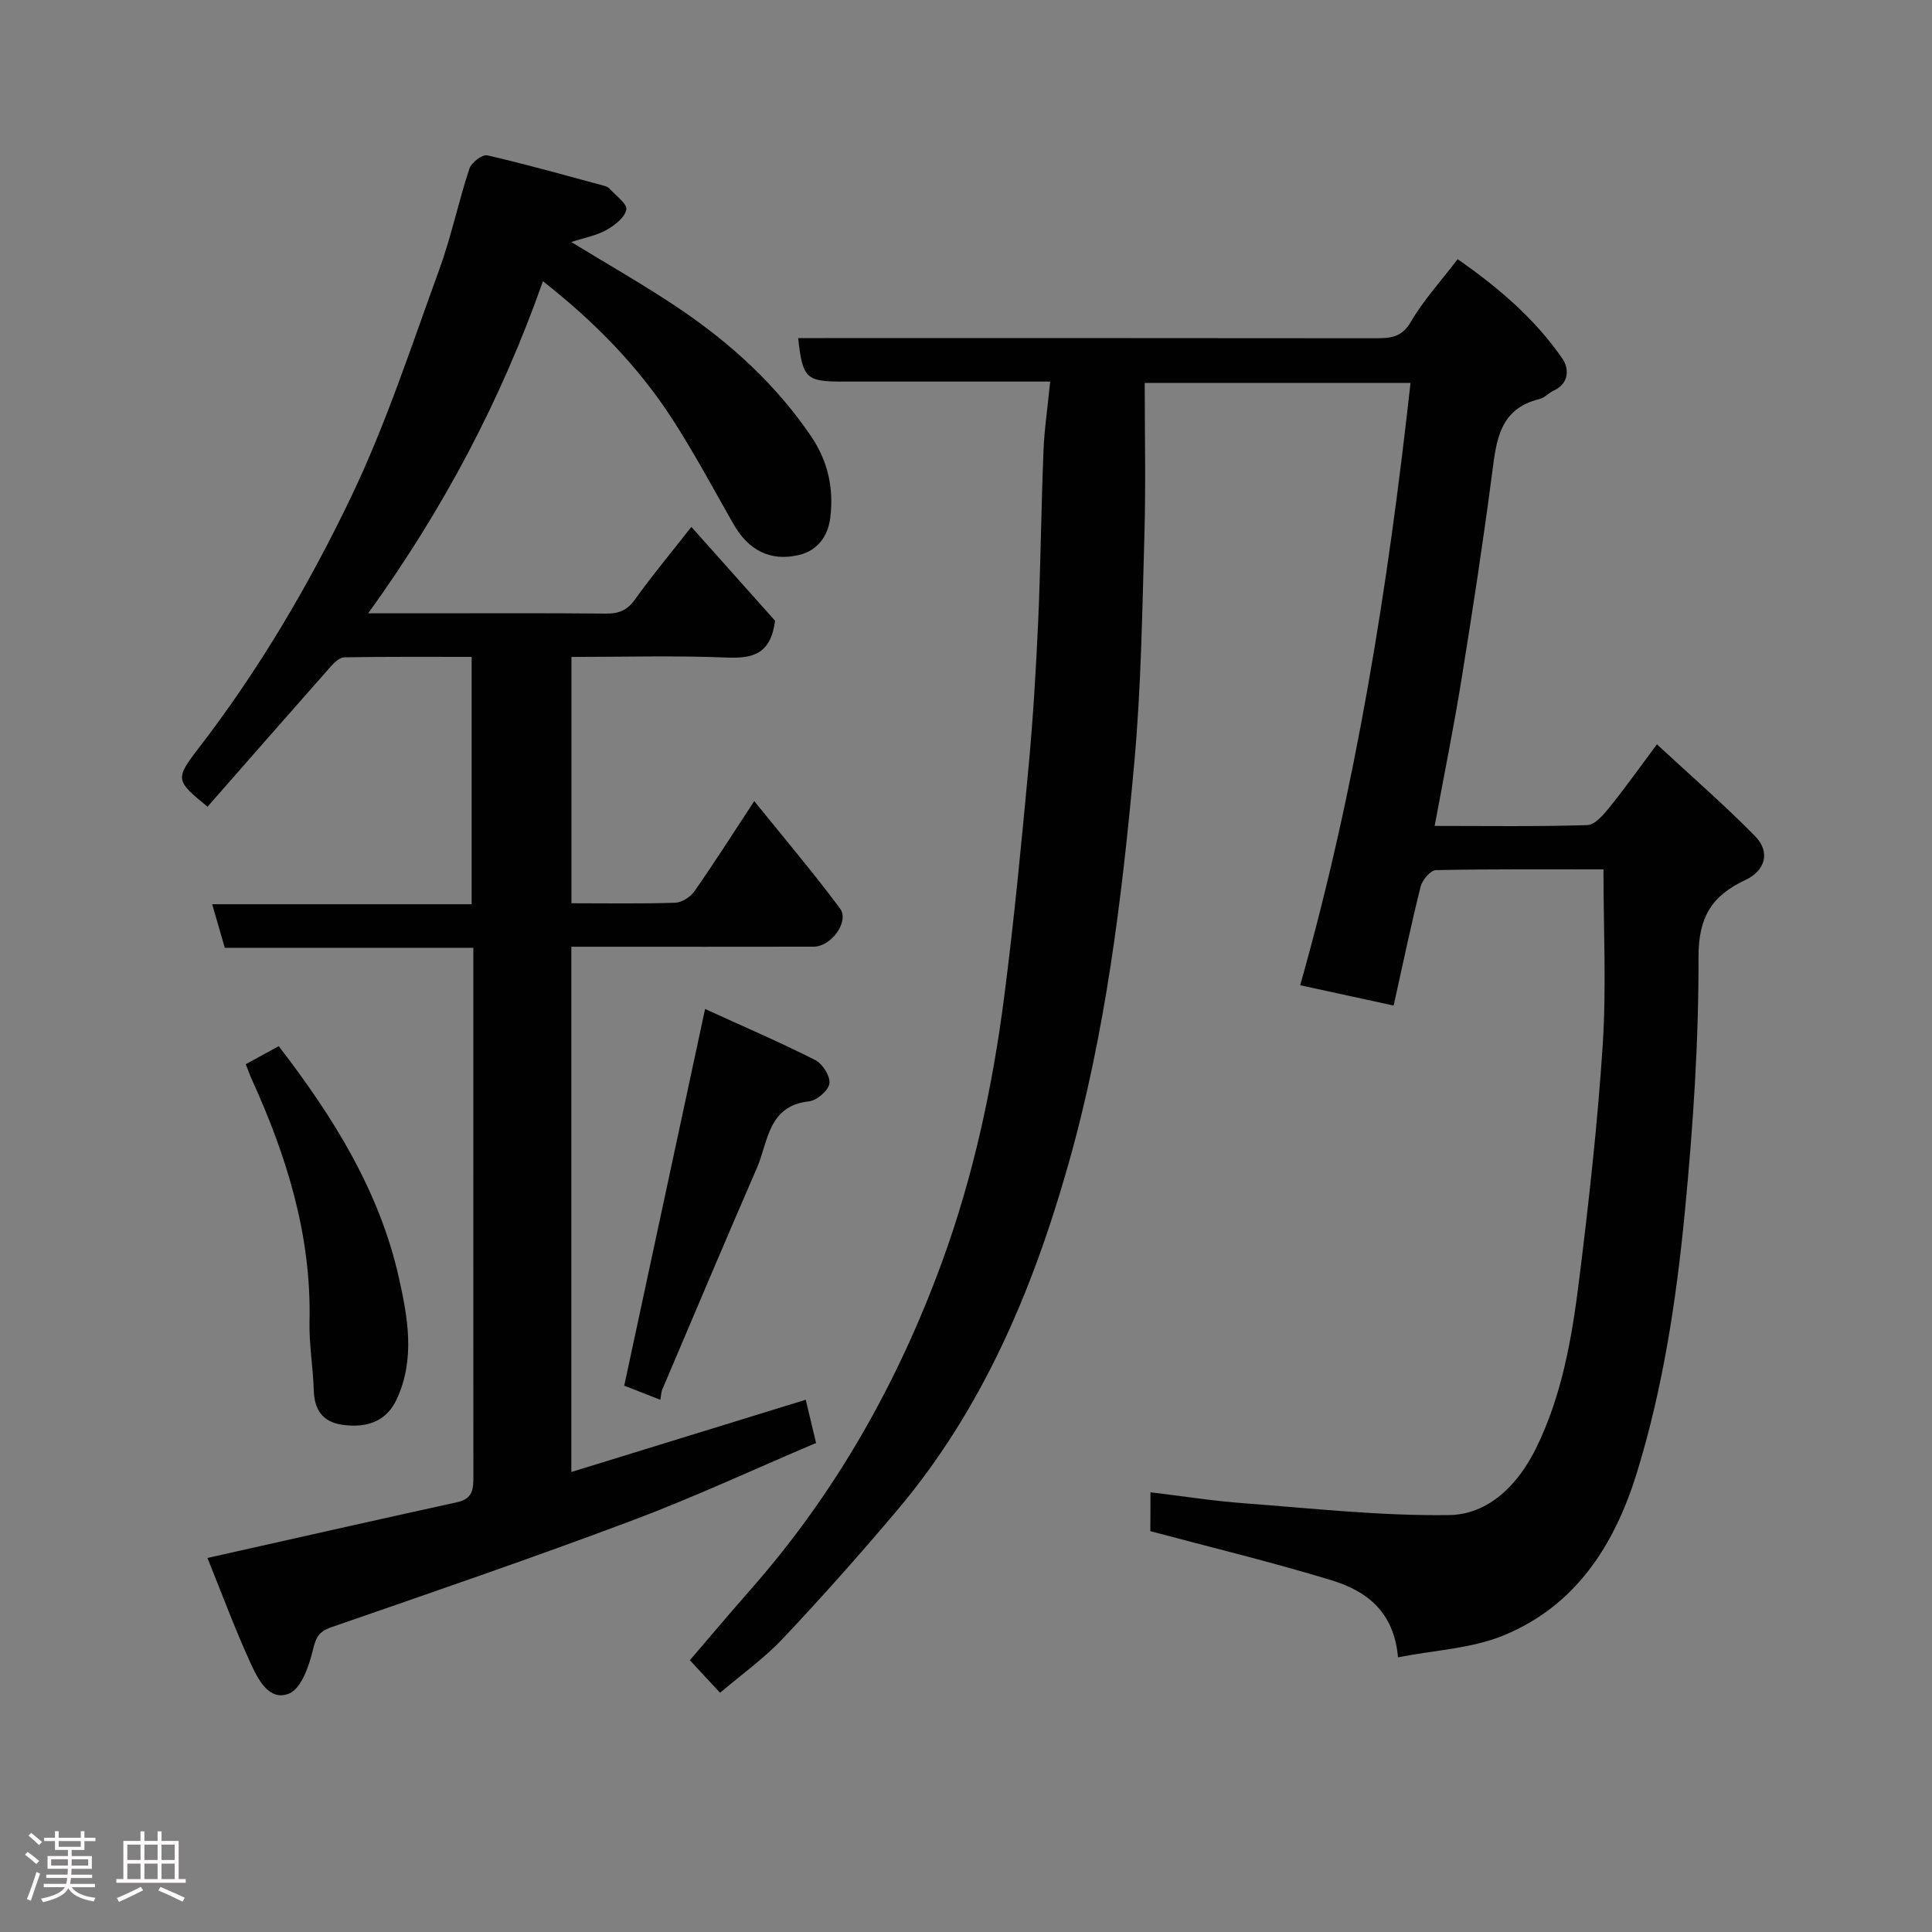 <svg enable-background="new 0 0 400 400" viewBox="0 0 400 400" xmlns="http://www.w3.org/2000/svg"><rect x="0" y="0" width="400" height="400" fill="#808080" stroke="none"/><path d="m5.17 384 .55-.58c.85.61 1.65 1.24 2.4 1.87l-.59.64c-.83-.73-1.62-1.38-2.36-1.93m1.22 9.53-.82-.34c.71-1.76 1.37-3.64 1.98-5.63.24.13.5.25.76.36-.6 1.67-1.24 3.54-1.92 5.61m-.5-13.5.57-.54c.56.44 1.31 1.06 2.26 1.87l-.64.64c-.68-.66-1.41-1.32-2.19-1.97m3.25.46h2.24v-1.36h.77v1.36h4.57v-1.36h.76v1.36h2.28v.69h-2.28v1.84h-2.64v1.26h4.18v2.64h-4.21c0 .45-.02.86-.05 1.21h4.32v.69h-4.38c-.04.34-.1.75-.19 1.22h5.15v.69h-4.82c.87 1.19 2.51 1.92 4.93 2.19-.17.31-.3.57-.37.76-2.77-.49-4.52-1.41-5.26-2.76-.56 1.26-2.3 2.23-5.24 2.9-.12-.24-.26-.48-.43-.72 2.73-.55 4.38-1.34 4.96-2.38h-4.38v-.69h4.65c.1-.38.17-.79.21-1.22h-4.32v-.69h4.4c.03-.34.05-.75.05-1.21h-4.2v-2.64h4.23v-1.26h-2.69v-1.84h-2.24zm1.46 4.46v1.29h3.45c.01-.4.02-.57.01-.53v-.32-.45h-3.46zm1.55-2.59h4.57v-1.19h-4.57zm6.11 2.59h-3.42v.77c-.02.19-.01.37-.02.53h3.44z" fill="#fcfafa"/><path d="m32.63 379.16h.82v1.98h3.54v7.89h1.46v.78h-14.37v-.78h1.46v-7.89h3.54v-1.98h.82v1.98h2.73zm-3.49 11.48.5.73c-1.61.82-3.28 1.63-5 2.41-.13-.27-.28-.55-.44-.82 1.75-.72 3.4-1.49 4.94-2.32m-2.78-5.55h2.73v-3.18h-2.73zm0 3.95h2.73v-3.2h-2.73zm3.54-3.95h2.73v-3.18h-2.73zm0 3.95h2.73v-3.2h-2.73zm7.89 4.68c-1.84-.92-3.51-1.7-5.02-2.32l.45-.73c1.89.8 3.57 1.55 5.04 2.23zm-1.62-11.81h-2.73v3.18h2.73zm-2.73 7.13h2.73v-3.2h-2.73z" fill="#fcfafa"/><g fill="#010102"><path d="m238.19 308.96c6.76.81 13.06 1.81 19.4 2.28 14.14 1.05 28.31 2.64 42.44 2.44 8.18-.12 14.21-6.28 17.86-13.58 5.45-10.92 7.53-22.89 9.02-34.85 2.03-16.29 3.86-32.63 4.92-49 .77-11.85.15-23.78.15-36.25-11.15 0-22.92-.09-34.69.15-1.11.02-2.82 2.03-3.16 3.39-2.01 8.03-3.7 16.15-5.59 24.65-6.52-1.42-12.81-2.79-19.35-4.21 11.62-41.04 18.18-82.52 22.84-124.69-18.32 0-36.39 0-55.03 0 0 10.55.24 21-.06 31.44-.45 15.71-.67 31.46-2.09 47.1-2.55 28.16-5.96 56.2-13.75 83.56-7.4 26-17.75 50.44-35.34 71.28-7.66 9.07-15.55 17.96-23.69 26.59-3.89 4.12-8.6 7.47-12.99 11.21-2.26-2.44-4.06-4.39-6.25-6.74 4.1-4.78 8.31-9.78 12.62-14.68 17.6-19.99 30.43-42.76 39.56-67.7 6.53-17.84 10.49-36.3 12.91-55.07 2.04-15.78 3.55-31.63 5.03-47.48.93-10.01 1.54-20.06 1.99-30.1.52-11.76.63-23.54 1.1-35.3.18-4.57.87-9.12 1.39-14.4-5.83 0-10.92 0-16.02 0-9 0-18 0-27 0-7.53 0-8.24-.67-9.16-9h5.48c38 0 76-.02 113.99.03 3.09 0 5.47-.11 7.38-3.39 2.61-4.48 6.19-8.39 9.69-12.98 8.33 5.81 15.94 12.25 21.68 20.58 1.37 1.98 1.51 5.1-1.78 6.62-1.03.48-1.88 1.49-2.94 1.75-8.32 2.01-8.95 8.6-9.84 15.47-1.86 14.26-4.04 28.48-6.34 42.68-1.61 9.96-3.62 19.85-5.54 30.24 10.66 0 21.14.16 31.6-.17 1.58-.05 3.36-2.15 4.59-3.67 3.18-3.93 6.11-8.07 9.83-13.05 6.95 6.44 13.87 12.45 20.29 18.97 3.23 3.28 2.23 7.14-2.01 9.13-6.88 3.22-9.69 7.64-9.67 15.9.05 17.63-1.14 35.32-2.84 52.89-1.76 18.18-4.5 36.29-9.9 53.84-4.61 14.98-12.63 27.59-27.6 33.75-6.62 2.73-14.23 3.04-21.88 4.54-.85-9.7-6.76-13.82-13.85-15.98-12.26-3.74-24.74-6.75-37.43-10.14.03-2.13.03-4.74.03-8.05z"/><path d="m143.14 109.09c6.42 7.19 12.21 13.69 17.33 19.43-.91 6.96-4.65 7.83-9.96 7.62-10.62-.44-21.26-.13-32.2-.13v51c7.27 0 14.39.13 21.5-.11 1.37-.05 3.15-1.2 3.97-2.38 4.01-5.73 7.77-11.65 12.38-18.66 6.22 7.71 12.21 14.78 17.74 22.2 2.02 2.71-1.78 7.93-5.44 7.94-14.83.03-29.66.01-44.49.01-1.8 0-3.6 0-5.68 0v108.75c16.33-5.03 32.25-9.94 48.53-14.96.62 2.58 1.34 5.59 2.14 8.95-12.82 5.44-25.38 11.29-38.32 16.14-20.56 7.72-41.34 14.84-62.1 22.03-2.62.91-3.15 2.17-3.77 4.73-.79 3.3-2.39 7.93-4.89 8.97-4.14 1.71-6.46-2.93-7.96-6.19-3.22-7.01-5.9-14.28-8.97-21.87 18.08-4.05 34.89-7.86 51.73-11.55 3.3-.72 3.34-2.86 3.33-5.49-.03-32.17-.01-64.33-.01-96.49 0-4.14 0-8.28 0-12.8-17.26 0-34.19 0-51.46 0-.87-2.99-1.66-5.73-2.61-9.02h53.72c0-17.22 0-33.93 0-51.21-8.83 0-17.6-.06-26.38.09-.97.02-2.1 1.12-2.86 1.98-8.52 9.63-16.98 19.31-25.45 28.96-6.49-5.37-6.84-5.64-1.89-12.06 12.53-16.25 22.91-33.87 31.7-52.25 7.2-15.05 12.4-31.08 18.14-46.8 2.5-6.86 3.99-14.08 6.28-21.03.41-1.24 2.68-2.96 3.69-2.73 8.07 1.85 16.04 4.11 24.03 6.26.46.12.99.3 1.29.64 1.29 1.43 3.69 3.14 3.47 4.34-.3 1.63-2.41 3.27-4.12 4.22-2.08 1.16-4.56 1.6-7.27 2.49 7.8 4.78 15.37 9.05 22.54 13.91 10.56 7.15 19.88 15.66 27.12 26.33 3.53 5.21 4.7 10.83 3.96 16.85-.46 3.74-2.6 6.78-6.46 7.7-5.95 1.41-10.49-.95-13.61-6.44-4.11-7.23-8.05-14.58-12.55-21.57-7.11-11.03-16.21-20.31-26.87-28.66-8.61 24.41-20.47 46.99-36.18 68.75h11.72c12.5 0 24.99-.07 37.49.06 2.69.03 4.43-.68 6.05-2.96 3.49-4.89 7.36-9.51 11.65-14.99z"/><path d="m136.72 289.81c-2.97-1.16-5.54-2.17-7.48-2.92 5.51-25.69 11-51.27 16.74-77.99 7.94 3.63 15.49 6.87 22.82 10.58 1.51.76 3.13 3.36 2.92 4.86-.21 1.45-2.61 3.51-4.22 3.68-8.51.93-8.42 8.31-10.78 13.76-6.61 15.23-13.07 30.53-19.56 45.81-.27.57-.27 1.26-.44 2.22z"/><path d="m50.88 220.33c2.22-1.21 4.45-2.43 6.83-3.73 11.34 14.72 20.87 30.04 24.88 47.96 1.83 8.19 3.42 16.85-.48 25.19-1.96 4.18-5.67 6.03-11.26 5.23-4.09-.59-5.77-3.12-5.89-7.16-.14-4.76-.99-9.52-.88-14.26.41-17.77-4.71-34.15-11.94-50.07-.41-.89-.73-1.81-1.26-3.16z"/></g></svg>